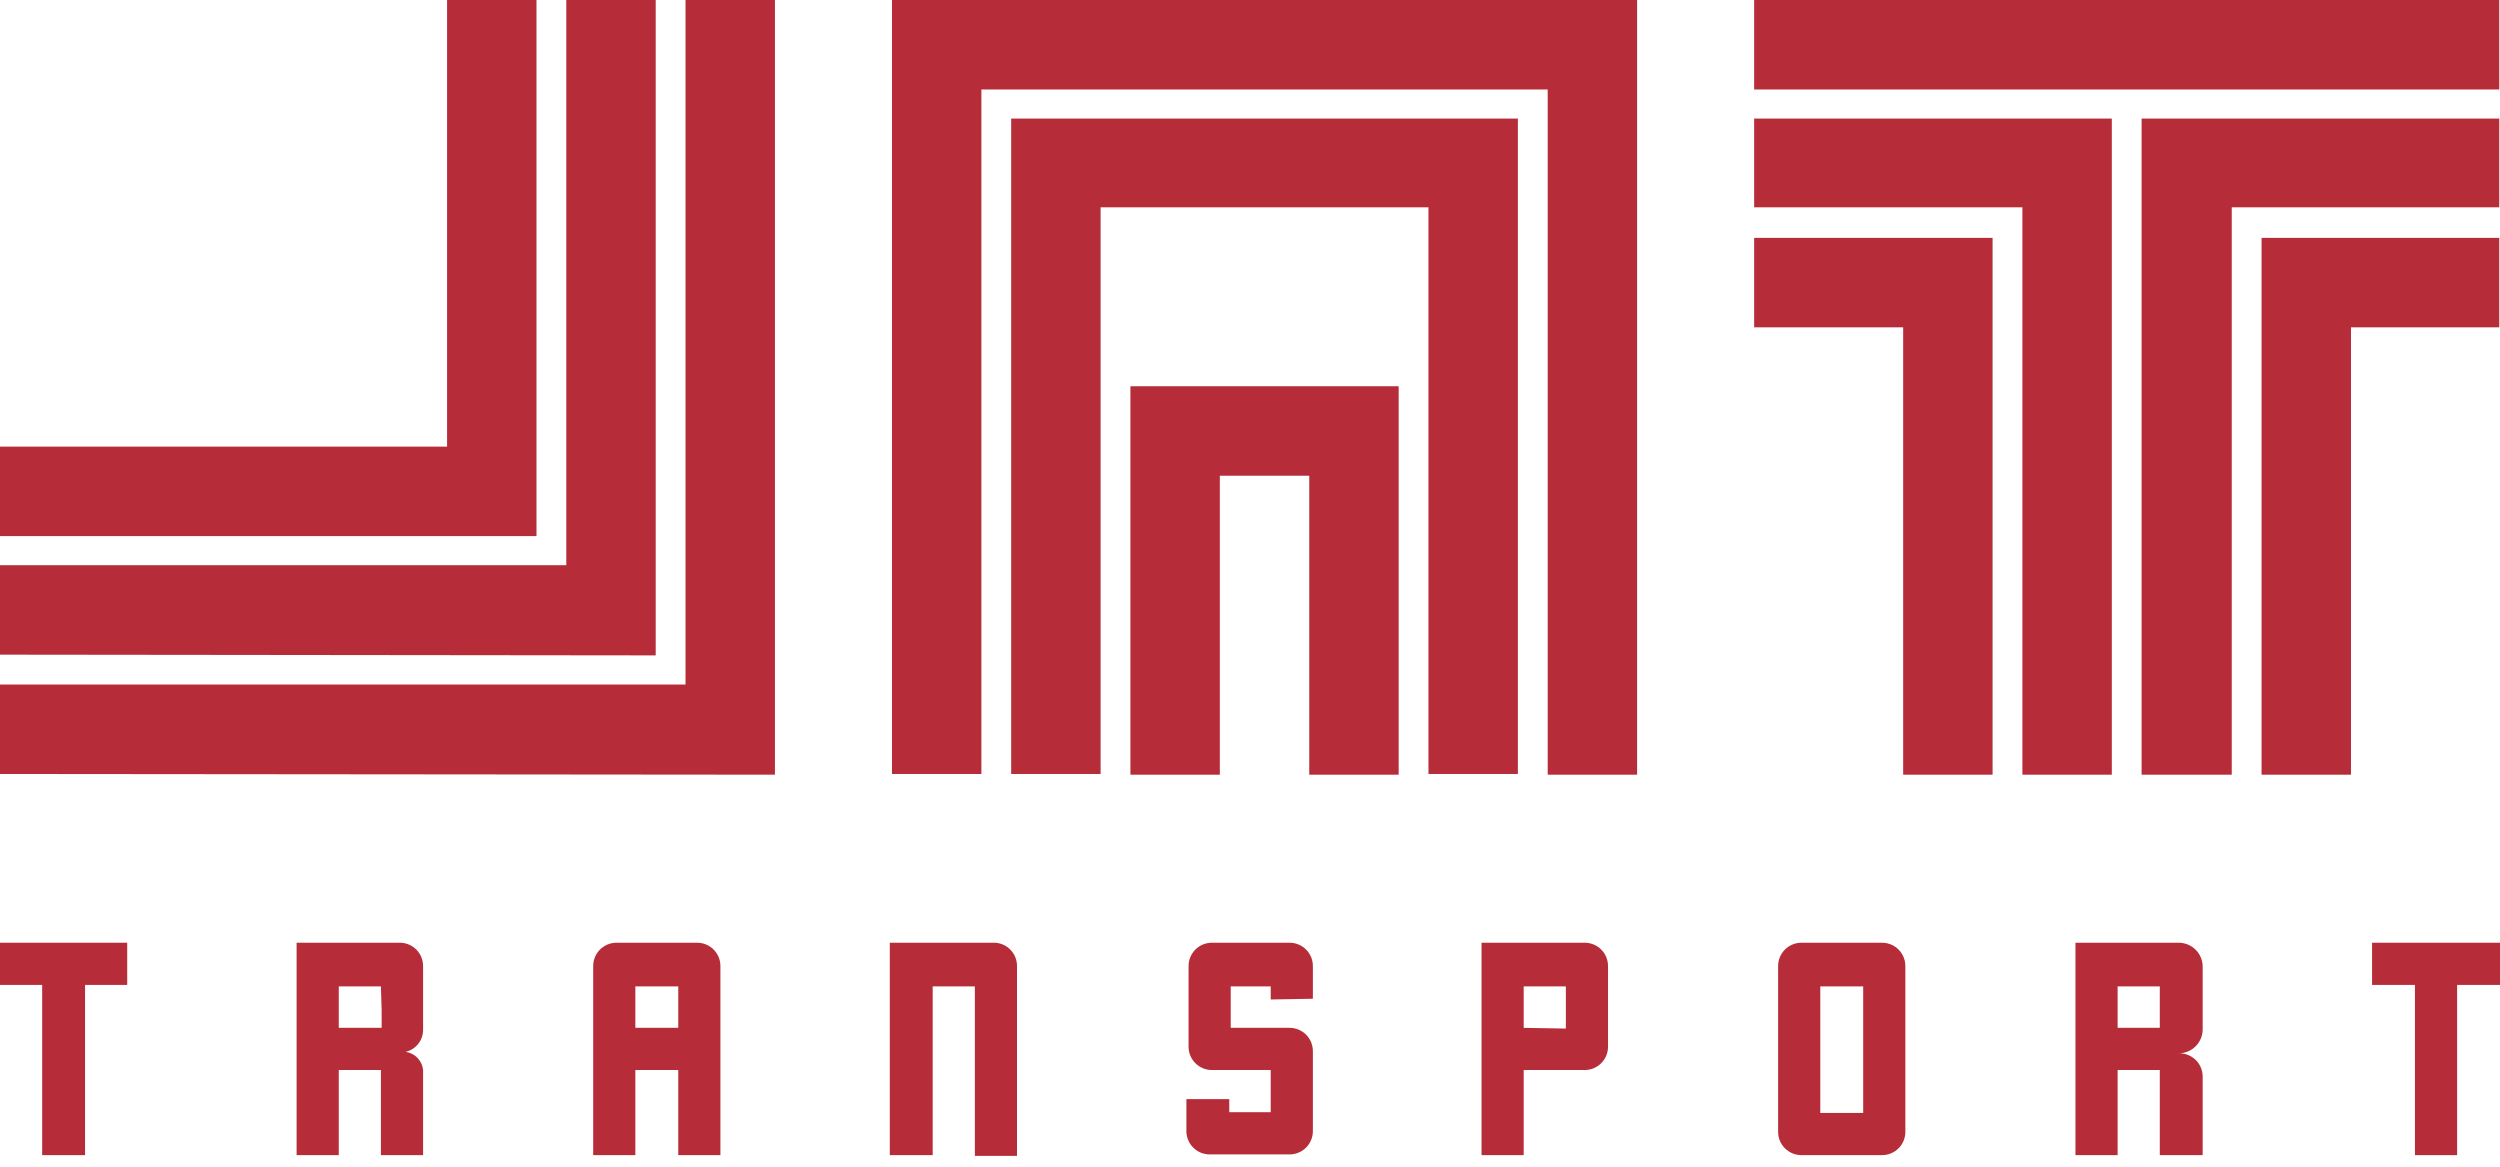 <svg width="120" height="56" viewBox="0 0 120 56" fill="none" xmlns="http://www.w3.org/2000/svg">
<path d="M119.965 0H84.199V4.295H119.965V0Z" fill="#B62D39"/>
<path d="M108.555 11.418V37.185H112.847V15.712H119.965V11.418H108.555Z" fill="#B62D39"/>
<path d="M84.199 11.418V15.712H91.352V37.185H95.644V11.418H84.199Z" fill="#B62D39"/>
<path d="M102.797 5.691V37.185H107.124V9.951H119.965V5.691H102.797Z" fill="#B62D39"/>
<path d="M84.199 5.691V9.951H97.075V37.185H101.367V5.691H84.199Z" fill="#B62D39"/>
<path d="M42.815 0V37.151H47.107V4.295H74.289V37.185H78.581V0H42.815Z" fill="#B62D39"/>
<path d="M72.858 5.691H48.537V37.151H52.829V9.951H68.566V37.151H72.858V5.691Z" fill="#B62D39"/>
<path d="M54.26 18.54V37.185H58.552V22.835H62.844V37.185H67.136V18.54H54.26Z" fill="#B62D39"/>
<path d="M21.46 0V21.438H0V25.733H25.752V0H21.46Z" fill="#B62D39"/>
<path d="M27.182 0V27.13H0V31.424L31.474 31.459V0H27.182Z" fill="#B62D39"/>
<path d="M32.905 0V32.856H0V37.151L37.197 37.185V0H32.905Z" fill="#B62D39"/>
<path d="M104.612 45.251H99.622V55.446H101.646V51.361H103.67V55.446H105.728V51.675C105.728 51.379 105.611 51.095 105.401 50.885C105.192 50.676 104.908 50.558 104.612 50.558C104.905 50.55 105.184 50.429 105.392 50.221C105.599 50.014 105.72 49.734 105.728 49.441V46.368C105.72 46.075 105.599 45.795 105.392 45.588C105.184 45.38 104.905 45.26 104.612 45.251ZM103.67 48.498V49.336H101.646V47.346H103.67V48.498Z" fill="#B62D39"/>
<path d="M90.34 45.251H86.467C86.171 45.251 85.887 45.369 85.677 45.578C85.468 45.788 85.35 46.072 85.35 46.368V54.329C85.35 54.626 85.468 54.91 85.677 55.119C85.887 55.329 86.171 55.446 86.467 55.446H90.34C90.636 55.446 90.92 55.329 91.13 55.119C91.339 54.91 91.457 54.626 91.457 54.329V46.368C91.457 46.072 91.339 45.788 91.13 45.578C90.92 45.369 90.636 45.251 90.34 45.251ZM89.433 53.421H87.374V47.346H89.433V53.421Z" fill="#B62D39"/>
<path d="M63.018 47.94V46.368C63.018 46.072 62.901 45.788 62.691 45.578C62.482 45.369 62.198 45.251 61.902 45.251H58.168C57.872 45.251 57.588 45.369 57.379 45.578C57.169 45.788 57.051 46.072 57.051 46.368V50.244C57.051 50.54 57.169 50.825 57.379 51.034C57.588 51.244 57.872 51.361 58.168 51.361H60.994V53.386H59.005V52.758H56.947V54.294C56.947 54.59 57.064 54.875 57.274 55.084C57.483 55.294 57.767 55.412 58.063 55.412H61.902C62.048 55.412 62.194 55.383 62.329 55.327C62.464 55.27 62.587 55.188 62.691 55.084C62.795 54.981 62.877 54.857 62.933 54.722C62.989 54.586 63.018 54.441 63.018 54.294V50.453C63.018 50.307 62.989 50.162 62.933 50.026C62.877 49.891 62.795 49.767 62.691 49.663C62.587 49.56 62.464 49.477 62.329 49.421C62.194 49.365 62.048 49.336 61.902 49.336H59.075V47.346H60.994V47.975L63.018 47.94Z" fill="#B62D39"/>
<path d="M76.069 45.251H71.114V55.446H73.137V51.361H76.069C76.365 51.361 76.649 51.244 76.858 51.034C77.067 50.825 77.185 50.54 77.185 50.244V46.368C77.185 46.221 77.156 46.076 77.1 45.941C77.044 45.805 76.962 45.682 76.858 45.578C76.754 45.475 76.631 45.392 76.496 45.336C76.36 45.28 76.215 45.251 76.069 45.251ZM73.137 49.336V47.346H75.161V49.371L73.137 49.336Z" fill="#B62D39"/>
<path d="M47.77 45.251H42.71V55.446H44.769V47.346H46.793V55.481H48.816V46.403C48.826 46.113 48.722 45.83 48.527 45.615C48.331 45.4 48.06 45.269 47.77 45.251Z" fill="#B62D39"/>
<path d="M33.463 45.251H29.59C29.294 45.251 29.01 45.369 28.8 45.578C28.591 45.788 28.473 46.072 28.473 46.368V55.446H30.497V51.361H32.556V55.446H34.58V46.368C34.58 46.072 34.462 45.788 34.253 45.578C34.044 45.369 33.759 45.251 33.463 45.251ZM32.556 49.336H30.497V47.346H32.556V49.336Z" fill="#B62D39"/>
<path d="M19.227 45.251H14.237V55.446H16.261V51.361H18.284V55.446H20.308V51.361C20.287 51.143 20.192 50.938 20.041 50.78C19.889 50.621 19.688 50.519 19.471 50.489C19.708 50.434 19.919 50.3 20.071 50.11C20.223 49.92 20.307 49.684 20.308 49.441V46.368C20.308 46.078 20.195 45.799 19.994 45.59C19.792 45.382 19.517 45.26 19.227 45.251ZM18.319 48.498V49.336H16.261V47.346H18.284L18.319 48.498Z" fill="#B62D39"/>
<path d="M113.859 45.251V47.276H115.917V55.447H117.941V47.276H120V45.251H113.859Z" fill="#B62D39"/>
<path d="M0 45.251V47.276H2.024V55.447H4.083V47.276H6.106V45.251H0Z" fill="#B62D39"/>
</svg>
